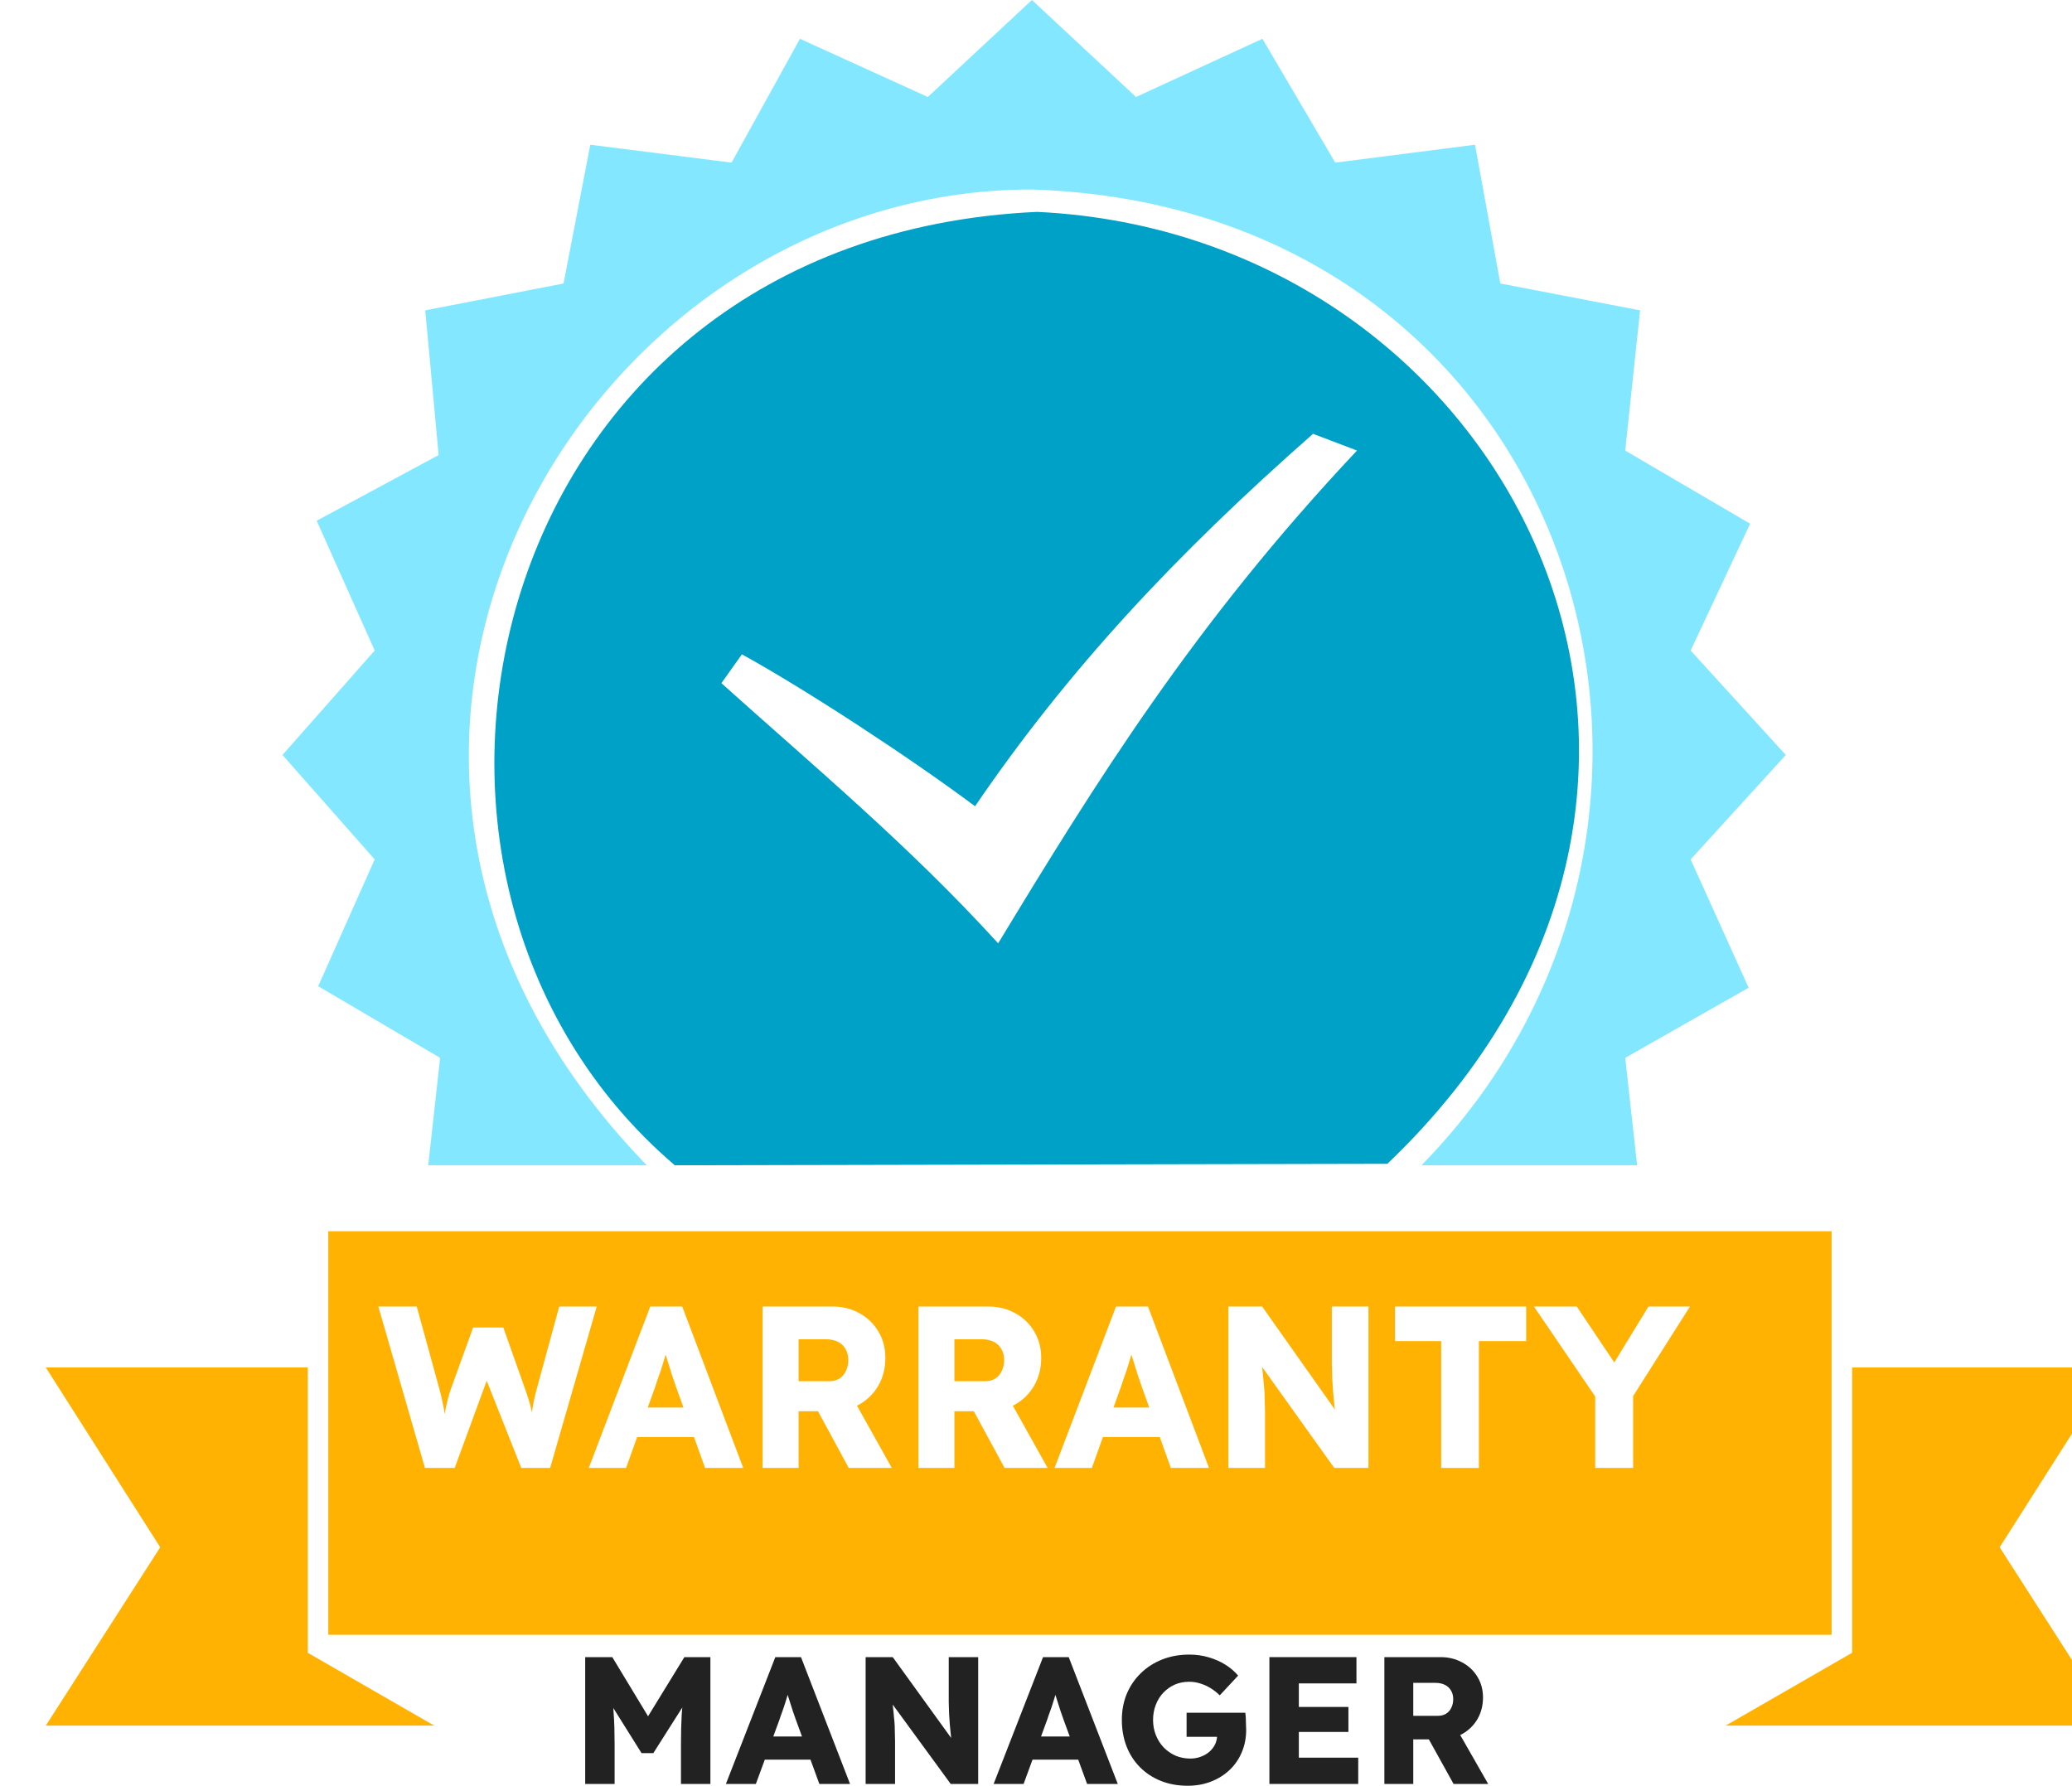<svg width="181" height="156" viewBox="0 0 181 156" fill="none" xmlns="http://www.w3.org/2000/svg">
<g filter="url(#filter0_i_41_32)">
<path d="M22.884 115.458H0L9.996 131.167L0 146.746H33.932L22.884 140.384V115.458Z" fill="#FFB201"/>
</g>
<g filter="url(#filter1_i_41_32)">
<path d="M157.793 115.458H180.678L170.682 131.167L180.678 146.746H146.746L157.793 140.384V115.458Z" fill="#FFB201"/>
</g>
<path d="M90.594 18.509C42.211 20.721 29.395 76.55 58.948 101.797L121.194 101.667C156.109 68.351 131.786 20.461 90.594 18.509Z" fill="#00A1C6"/>
<path d="M63.017 59.68C71.35 67.159 79.429 73.891 87.196 82.407C95.64 68.476 104.282 54.497 118.542 39.358L114.7 37.898C102.659 48.491 93.304 58.517 85.175 70.433C79.523 66.209 70.388 60.232 64.81 57.161L63.017 59.68Z" fill="white"/>
<path d="M37.407 101.797H56.502C21.69 65.953 50.812 16.553 90.144 16.553C137.555 18.117 153.922 71.427 124.176 101.797H143.011L141.972 92.412L152.753 86.286L147.687 75.077L156 65.953L147.687 56.829L152.883 45.75L141.972 39.363L143.27 27.111L131.061 24.765L128.852 12.643L116.642 14.207L110.278 3.389L99.237 8.472L90.144 0L81.052 8.472L69.881 3.389L63.906 14.207L51.566 12.643L49.228 24.765L37.148 27.111L38.317 39.754L27.666 45.489L32.731 56.829L24.678 65.953L32.731 75.077L27.795 86.156L38.447 92.412L37.407 101.797Z" fill="#83E8FF"/>
<g filter="url(#filter2_i_41_32)">
<rect x="24.678" y="103.559" width="131.322" height="35.254" fill="#FFB201"/>
</g>
<path d="M37.122 128.237L33.051 114.136H36.405L38.441 121.549C38.531 121.885 38.609 122.227 38.673 122.576C38.751 122.912 38.809 123.235 38.848 123.543C38.899 123.852 38.938 124.141 38.964 124.41C38.99 124.665 39.016 124.88 39.041 125.054H38.615C38.693 124.557 38.757 124.114 38.809 123.725C38.873 123.335 38.945 122.973 39.022 122.637C39.1 122.288 39.197 121.925 39.313 121.549L41.329 115.969H43.966L45.944 121.549C46.099 121.992 46.228 122.409 46.331 122.798C46.435 123.188 46.512 123.564 46.564 123.926C46.629 124.275 46.68 124.625 46.719 124.974L46.331 125.034C46.357 124.792 46.377 124.571 46.389 124.369C46.402 124.155 46.415 123.953 46.428 123.765C46.454 123.564 46.48 123.355 46.506 123.141C46.532 122.926 46.57 122.691 46.622 122.435C46.674 122.167 46.745 121.865 46.835 121.529L48.852 114.136H52.128L48.057 128.237H45.536L42.318 120.119L42.686 120.159L39.72 128.237H37.122Z" fill="white"/>
<path d="M51.433 128.237L56.803 114.136H59.595L64.926 128.237H61.592L59.033 121.086C58.929 120.804 58.826 120.501 58.722 120.179C58.619 119.857 58.516 119.528 58.412 119.192C58.309 118.843 58.205 118.507 58.102 118.185C58.011 117.849 57.934 117.54 57.869 117.258L58.451 117.238C58.373 117.574 58.283 117.903 58.179 118.225C58.089 118.547 57.992 118.87 57.889 119.192C57.798 119.501 57.695 119.817 57.578 120.139C57.462 120.448 57.352 120.77 57.249 121.106L54.69 128.237H51.433ZM53.992 125.538L55.019 122.959H61.262L62.27 125.538H53.992Z" fill="white"/>
<path d="M66.62 128.237V114.136H72.727C73.593 114.136 74.375 114.33 75.073 114.72C75.784 115.109 76.339 115.646 76.74 116.331C77.141 117.003 77.341 117.768 77.341 118.628C77.341 119.514 77.141 120.313 76.74 121.025C76.339 121.724 75.79 122.274 75.092 122.677C74.394 123.08 73.606 123.282 72.727 123.282H69.76V128.237H66.62ZM74.142 128.237L70.691 121.871L74.064 121.368L77.903 128.237H74.142ZM69.76 120.663H72.436C72.772 120.663 73.063 120.589 73.308 120.441C73.567 120.28 73.761 120.058 73.89 119.776C74.032 119.494 74.103 119.172 74.103 118.809C74.103 118.447 74.026 118.131 73.871 117.862C73.716 117.58 73.489 117.366 73.192 117.218C72.908 117.07 72.559 116.996 72.145 116.996H69.76V120.663Z" fill="white"/>
<path d="M80.233 128.237V114.136H86.34C87.206 114.136 87.988 114.33 88.686 114.72C89.397 115.109 89.952 115.646 90.353 116.331C90.754 117.003 90.954 117.768 90.954 118.628C90.954 119.514 90.754 120.313 90.353 121.025C89.952 121.724 89.403 122.274 88.705 122.677C88.007 123.08 87.219 123.282 86.34 123.282H83.373V128.237H80.233ZM87.755 128.237L84.304 121.871L87.677 121.368L91.516 128.237H87.755ZM83.373 120.663H86.049C86.385 120.663 86.676 120.589 86.921 120.441C87.18 120.28 87.374 120.058 87.503 119.776C87.645 119.494 87.716 119.172 87.716 118.809C87.716 118.447 87.639 118.131 87.484 117.862C87.329 117.58 87.102 117.366 86.805 117.218C86.521 117.07 86.172 116.996 85.758 116.996H83.373V120.663Z" fill="white"/>
<path d="M92.12 128.237L97.49 114.136H100.282L105.614 128.237H102.279L99.72 121.086C99.617 120.804 99.513 120.501 99.41 120.179C99.306 119.857 99.203 119.528 99.1 119.192C98.996 118.843 98.893 118.507 98.789 118.185C98.699 117.849 98.621 117.54 98.557 117.258L99.138 117.238C99.061 117.574 98.97 117.903 98.867 118.225C98.776 118.547 98.68 118.87 98.576 119.192C98.486 119.501 98.382 119.817 98.266 120.139C98.15 120.448 98.04 120.77 97.936 121.106L95.377 128.237H92.12ZM94.679 125.538L95.707 122.959H101.95L102.958 125.538H94.679Z" fill="white"/>
<path d="M107.307 128.237V114.136H110.254L117.369 124.208L116.729 124.108C116.665 123.664 116.613 123.241 116.574 122.838C116.536 122.435 116.497 122.039 116.458 121.65C116.432 121.26 116.406 120.864 116.38 120.461C116.368 120.058 116.355 119.622 116.342 119.152C116.342 118.682 116.342 118.171 116.342 117.621V114.136H119.541V128.237H116.555L109.13 117.842L110.118 117.983C110.183 118.628 110.235 119.179 110.273 119.635C110.325 120.078 110.364 120.475 110.39 120.824C110.428 121.173 110.454 121.489 110.467 121.771C110.48 122.053 110.487 122.335 110.487 122.617C110.5 122.885 110.506 123.188 110.506 123.523V128.237H107.307Z" fill="white"/>
<path d="M125.893 128.237V117.157H121.86V114.136H133.318V117.157H129.189V128.237H125.893Z" fill="white"/>
<path d="M139.349 128.237V121.207L139.484 122.194L133.998 114.136H137.739L141.927 120.381L140.221 120.32L144.002 114.136H147.627L142.373 122.415L142.664 121.045V128.237H139.349Z" fill="white"/>
<path d="M51.119 155.842V144.764H53.487L57.46 151.332L55.762 151.316L59.782 144.764H62.057V155.842H59.486V152.392C59.486 151.442 59.507 150.588 59.548 149.828C59.6 149.068 59.683 148.314 59.798 147.565L60.094 148.388L57.071 153.151H56.042L53.082 148.42L53.378 147.565C53.492 148.272 53.57 149 53.612 149.749C53.664 150.488 53.69 151.368 53.69 152.392V155.842H51.119Z" fill="#222222"/>
<path d="M63.411 155.842L67.728 144.764H69.971L74.256 155.842H71.576L69.519 150.224C69.436 150.002 69.353 149.765 69.27 149.512C69.187 149.258 69.104 149 69.021 148.736C68.938 148.462 68.855 148.198 68.772 147.945C68.699 147.681 68.636 147.438 68.585 147.217L69.052 147.201C68.99 147.465 68.917 147.723 68.834 147.977C68.761 148.23 68.683 148.483 68.6 148.736C68.527 148.979 68.444 149.227 68.351 149.48C68.257 149.723 68.169 149.976 68.086 150.24L66.029 155.842H63.411ZM65.468 153.721L66.294 151.696H71.311L72.122 153.721H65.468Z" fill="#222222"/>
<path d="M75.617 155.842V144.764H77.986L83.704 152.677L83.19 152.598C83.138 152.249 83.096 151.917 83.065 151.601C83.034 151.284 83.003 150.973 82.972 150.667C82.951 150.361 82.93 150.05 82.909 149.733C82.899 149.417 82.888 149.074 82.878 148.705C82.878 148.335 82.878 147.934 82.878 147.502V144.764H85.449V155.842H83.049L77.082 147.676L77.876 147.787C77.928 148.293 77.97 148.726 78.001 149.084C78.043 149.432 78.074 149.744 78.094 150.018C78.126 150.292 78.147 150.54 78.157 150.762C78.167 150.983 78.172 151.205 78.172 151.426C78.183 151.637 78.188 151.875 78.188 152.139V155.842H75.617Z" fill="#222222"/>
<path d="M86.799 155.842L91.115 144.764H93.359L97.644 155.842H94.964L92.907 150.224C92.824 150.002 92.741 149.765 92.658 149.512C92.575 149.258 92.492 149 92.408 148.736C92.325 148.462 92.242 148.198 92.159 147.945C92.086 147.681 92.024 147.438 91.972 147.217L92.44 147.201C92.377 147.465 92.305 147.723 92.222 147.977C92.149 148.23 92.071 148.483 91.988 148.736C91.915 148.979 91.832 149.227 91.738 149.48C91.645 149.723 91.557 149.976 91.474 150.24L89.417 155.842H86.799ZM88.856 153.721L89.682 151.696H94.699L95.509 153.721H88.856Z" fill="#222222"/>
<path d="M103.764 156C102.892 156 102.102 155.858 101.396 155.573C100.69 155.288 100.082 154.887 99.573 154.37C99.064 153.853 98.674 153.246 98.404 152.55C98.134 151.843 97.999 151.078 97.999 150.255C97.999 149.432 98.139 148.678 98.42 147.992C98.711 147.296 99.121 146.689 99.651 146.172C100.181 145.655 100.804 145.255 101.521 144.97C102.248 144.685 103.037 144.542 103.889 144.542C104.492 144.542 105.058 144.622 105.587 144.78C106.128 144.938 106.616 145.154 107.052 145.429C107.488 145.703 107.857 146.019 108.158 146.378L106.553 148.103C106.294 147.85 106.024 147.639 105.743 147.47C105.473 147.301 105.182 147.169 104.871 147.074C104.559 146.969 104.227 146.916 103.873 146.916C103.416 146.916 102.996 147.001 102.611 147.169C102.237 147.338 101.905 147.576 101.614 147.882C101.334 148.177 101.116 148.53 100.96 148.942C100.804 149.343 100.726 149.781 100.726 150.255C100.726 150.73 100.809 151.173 100.975 151.585C101.141 151.996 101.37 152.355 101.661 152.661C101.952 152.956 102.295 153.194 102.689 153.373C103.094 153.542 103.525 153.626 103.983 153.626C104.305 153.626 104.606 153.573 104.886 153.468C105.177 153.362 105.426 153.22 105.634 153.041C105.842 152.861 106.008 152.65 106.133 152.408C106.257 152.154 106.32 151.885 106.32 151.601V151.189L106.663 151.727H103.655V149.622H108.782C108.802 149.738 108.818 149.897 108.828 150.097C108.839 150.298 108.844 150.493 108.844 150.683C108.854 150.873 108.86 151.015 108.86 151.11C108.86 151.827 108.73 152.487 108.47 153.088C108.221 153.679 107.868 154.191 107.41 154.623C106.953 155.056 106.413 155.393 105.79 155.636C105.167 155.879 104.492 156 103.764 156Z" fill="#222222"/>
<path d="M110.889 155.842V144.764H118.493V147.059H113.46V153.547H118.648V155.842H110.889ZM112.135 151.3V149.116H117.791V151.3H112.135Z" fill="#222222"/>
<path d="M120.932 155.842V144.764H125.84C126.536 144.764 127.164 144.917 127.725 145.223C128.296 145.529 128.743 145.951 129.065 146.489C129.387 147.016 129.548 147.618 129.548 148.293C129.548 148.989 129.387 149.617 129.065 150.176C128.743 150.725 128.302 151.157 127.741 151.474C127.18 151.79 126.546 151.949 125.84 151.949H123.456V155.842H120.932ZM126.977 155.842L124.204 150.841L126.915 150.445L130 155.842H126.977ZM123.456 149.891H125.606C125.876 149.891 126.11 149.833 126.307 149.717C126.515 149.591 126.671 149.417 126.775 149.195C126.889 148.974 126.946 148.72 126.946 148.435C126.946 148.151 126.884 147.903 126.759 147.692C126.634 147.47 126.453 147.301 126.214 147.185C125.985 147.069 125.705 147.011 125.372 147.011H123.456V149.891Z" fill="#222222"/>
<defs>
<filter id="filter0_i_41_32" x="0" y="115.458" width="37.932" height="35.288" filterUnits="userSpaceOnUse" color-interpolation-filters="sRGB">
<feFlood flood-opacity="0" result="BackgroundImageFix"/>
<feBlend mode="normal" in="SourceGraphic" in2="BackgroundImageFix" result="shape"/>
<feColorMatrix in="SourceAlpha" type="matrix" values="0 0 0 0 0 0 0 0 0 0 0 0 0 0 0 0 0 0 127 0" result="hardAlpha"/>
<feOffset dx="4" dy="4"/>
<feGaussianBlur stdDeviation="10"/>
<feComposite in2="hardAlpha" operator="arithmetic" k2="-1" k3="1"/>
<feColorMatrix type="matrix" values="0 0 0 0 1 0 0 0 0 1 0 0 0 0 1 0 0 0 0.3 0"/>
<feBlend mode="normal" in2="shape" result="effect1_innerShadow_41_32"/>
</filter>
<filter id="filter1_i_41_32" x="146.746" y="115.458" width="37.932" height="35.288" filterUnits="userSpaceOnUse" color-interpolation-filters="sRGB">
<feFlood flood-opacity="0" result="BackgroundImageFix"/>
<feBlend mode="normal" in="SourceGraphic" in2="BackgroundImageFix" result="shape"/>
<feColorMatrix in="SourceAlpha" type="matrix" values="0 0 0 0 0 0 0 0 0 0 0 0 0 0 0 0 0 0 127 0" result="hardAlpha"/>
<feOffset dx="4" dy="4"/>
<feGaussianBlur stdDeviation="10"/>
<feComposite in2="hardAlpha" operator="arithmetic" k2="-1" k3="1"/>
<feColorMatrix type="matrix" values="0 0 0 0 1 0 0 0 0 1 0 0 0 0 1 0 0 0 0.3 0"/>
<feBlend mode="normal" in2="shape" result="effect1_innerShadow_41_32"/>
</filter>
<filter id="filter2_i_41_32" x="24.678" y="103.559" width="135.322" height="39.254" filterUnits="userSpaceOnUse" color-interpolation-filters="sRGB">
<feFlood flood-opacity="0" result="BackgroundImageFix"/>
<feBlend mode="normal" in="SourceGraphic" in2="BackgroundImageFix" result="shape"/>
<feColorMatrix in="SourceAlpha" type="matrix" values="0 0 0 0 0 0 0 0 0 0 0 0 0 0 0 0 0 0 127 0" result="hardAlpha"/>
<feOffset dx="4" dy="4"/>
<feGaussianBlur stdDeviation="10"/>
<feComposite in2="hardAlpha" operator="arithmetic" k2="-1" k3="1"/>
<feColorMatrix type="matrix" values="0 0 0 0 1 0 0 0 0 1 0 0 0 0 1 0 0 0 0.3 0"/>
<feBlend mode="normal" in2="shape" result="effect1_innerShadow_41_32"/>
</filter>
</defs>
</svg>
